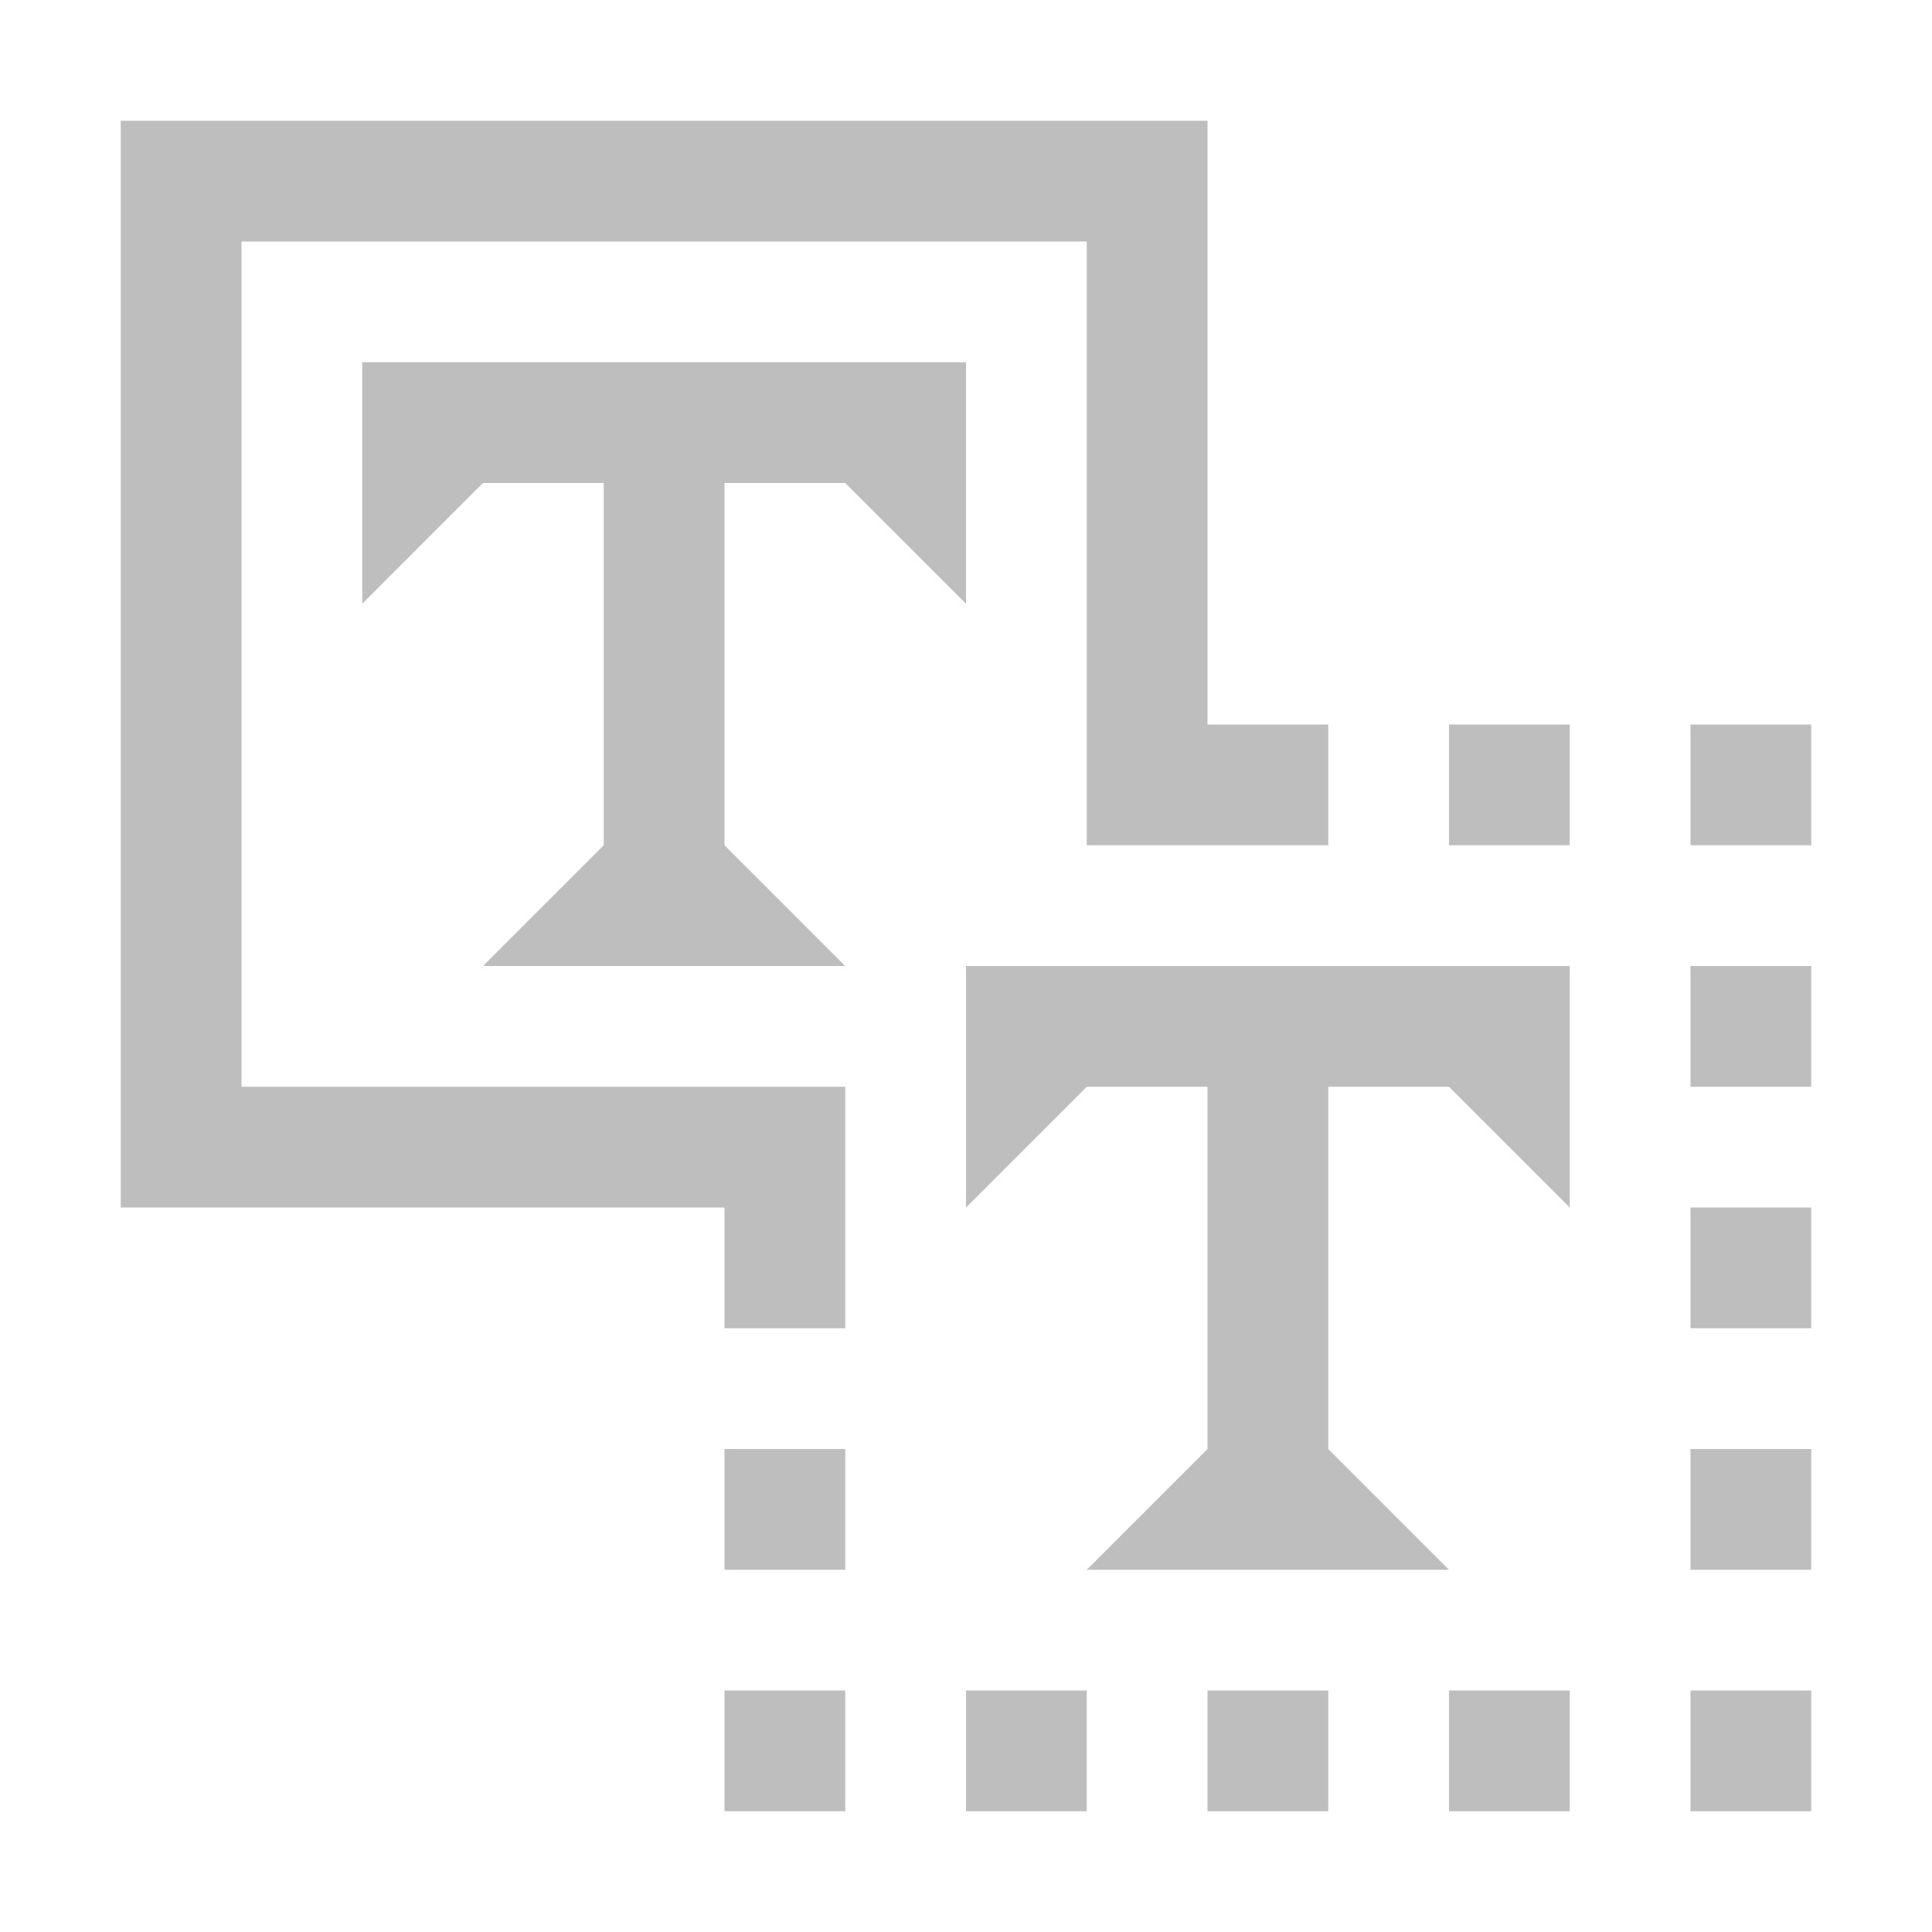 <svg width="16" height="16" version="1.1" xmlns="http://www.w3.org/2000/svg">
	<path fill="#bebebe" d="m1 1v9h5v1h1v-1-1h-5v-7h7v5h1 1v-1h-1v-5h-9zm2 2v2l1-1h1v3l-1 1h3l-1-1v-3h1l1 1v-2h-5zm9 3v1h1v-1h-1zm2 0v1h1v-1h-1zm-6 2v2l1-1h1v3l-1 1h3l-1-1v-3h1l1 1v-2h-5zm6 0v1h1v-1h-1zm0 2v1h1v-1h-1zm-8 2v1h1v-1h-1zm8 0v1h1v-1h-1zm-8 2v1h1v-1h-1zm2 0v1h1v-1h-1zm2 0v1h1v-1h-1zm2 0v1h1v-1h-1zm2 0v1h1v-1h-1z"/>
</svg>
